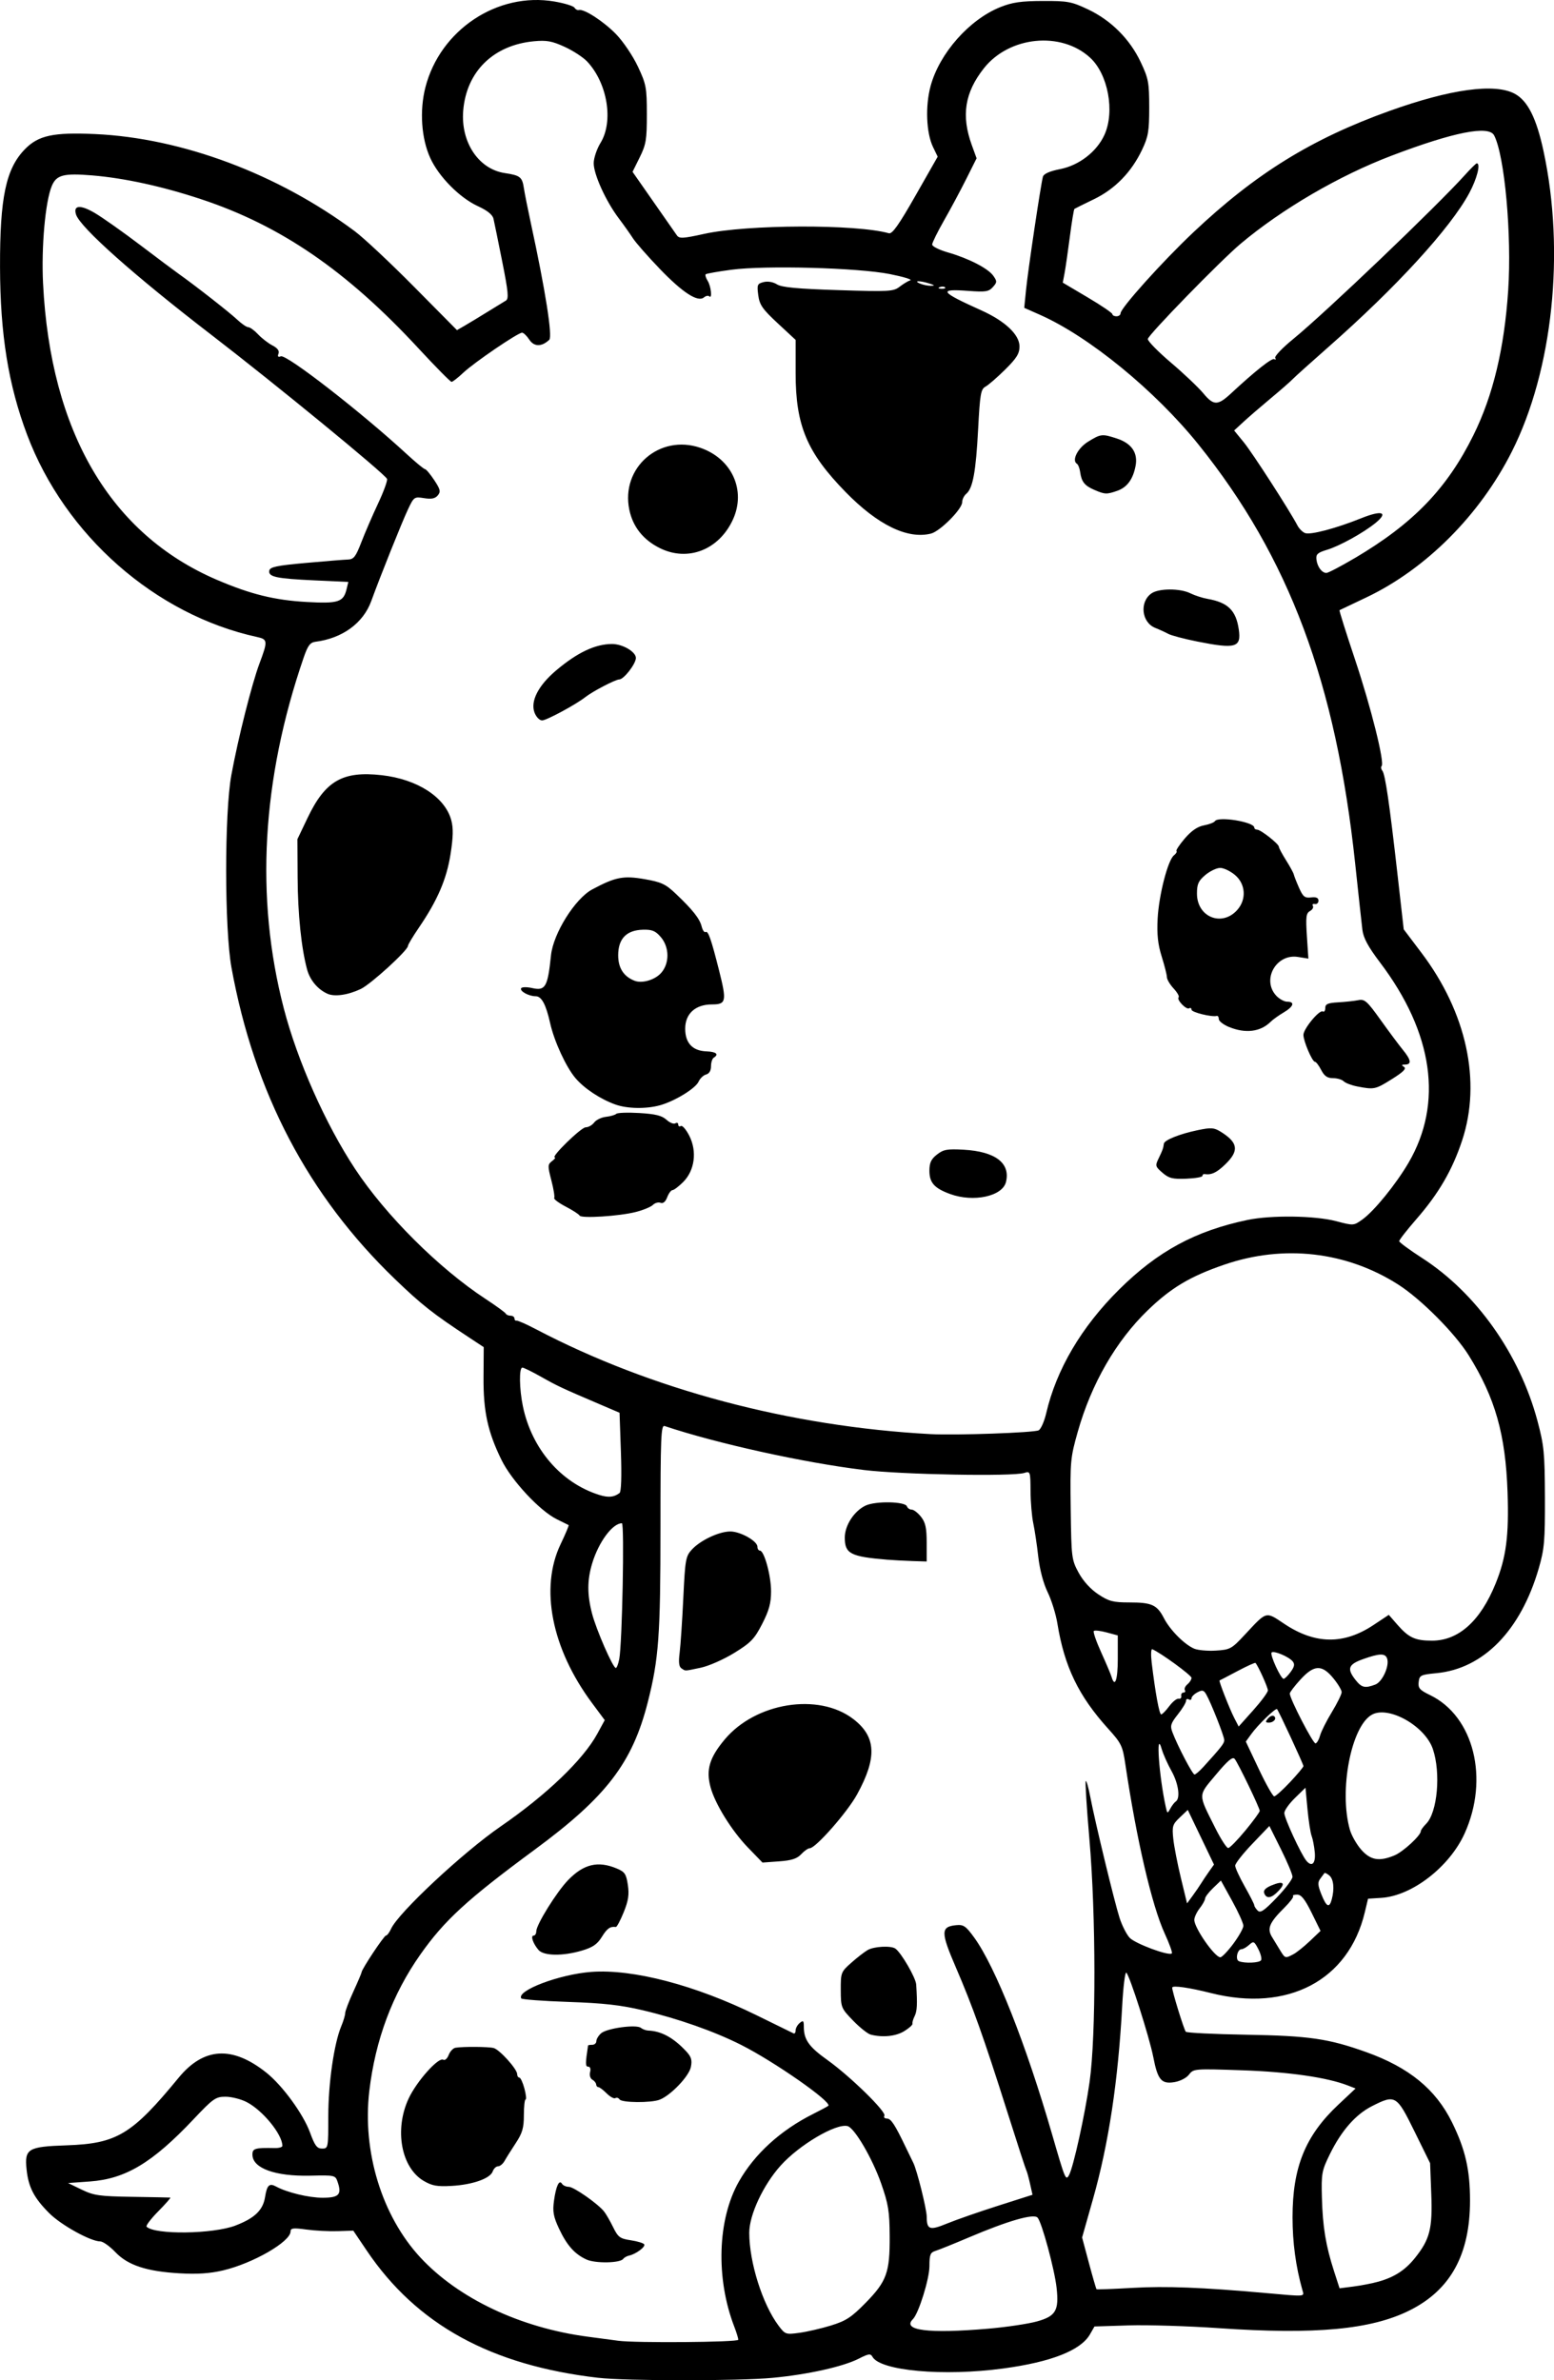 <?xml version="1.0" encoding="UTF-8" standalone="no"?>
<!-- Created with Inkscape (http://www.inkscape.org/) -->

<svg
   width="150.603mm"
   height="230.628mm"
   viewBox="0 0 150.603 230.628"
   version="1.1"
   id="svg5"
   xml:space="preserve"
   xmlns="http://www.w3.org/2000/svg"
   xmlns:svg="http://www.w3.org/2000/svg"><defs
     id="defs2" /><g
     id="layer1"
     transform="translate(16.311,1.592)"><path
       style="fill:#000000;stroke-width:0.265"
       d="m 41.66,228.799 c -10.407,-1.209 -17.593,-5.159 -22.431,-12.329 l -1.302,-1.929 -1.518,0.05 c -0.835,0.027 -2.203,-0.044 -3.04,-0.159 -1.262,-0.173 -1.521,-0.141 -1.521,0.184 0,0.995 -3.635,3.092 -6.548,3.778 -1.253,0.295 -2.497,0.38 -4.167,0.284 -3.246,-0.185 -5.047,-0.778 -6.273,-2.064 -0.54,-0.566 -1.195,-1.03 -1.455,-1.03 -0.933,-5.3e-4 -3.787,-1.579 -4.942,-2.734 -1.483,-1.483 -2.021,-2.522 -2.198,-4.241 -0.206,-2.011 0.122,-2.208 3.888,-2.336 4.865,-0.166 6.323,-1.046 10.848,-6.548 2.434,-2.96 5.205,-3.12 8.501,-0.493 1.569,1.251 3.577,4.006 4.235,5.808 0.462,1.268 0.673,1.548 1.166,1.548 0.592,0 0.602,-0.051 0.602,-3.13 0,-3.189 0.556,-7.05 1.258,-8.729 0.208,-0.498 0.379,-1.067 0.379,-1.264 0,-0.197 0.357,-1.138 0.794,-2.091 0.437,-0.953 0.794,-1.793 0.794,-1.865 0,-0.282 2.175,-3.559 2.362,-3.559 0.109,0 0.334,-0.298 0.5,-0.662 0.71,-1.559 6.969,-7.401 10.631,-9.923 4.44,-3.058 7.987,-6.458 9.35,-8.962 l 0.723,-1.328 -1.239,-1.667 c -3.909,-5.26 -5.07,-11.138 -3.038,-15.38 0.476,-0.994 0.825,-1.827 0.776,-1.852 -0.049,-0.025 -0.566,-0.281 -1.148,-0.568 -1.649,-0.814 -4.373,-3.736 -5.357,-5.745 -1.336,-2.726 -1.764,-4.698 -1.741,-8.019 l 0.02,-2.91 -1.488,-0.98 c -3.45,-2.272 -4.528,-3.122 -7.114,-5.61 -8.406,-8.089 -13.637,-18.053 -15.846,-30.188 -0.679,-3.732 -0.686,-14.984 -0.011,-18.653 0.656,-3.566 1.985,-8.835 2.727,-10.813 0.815,-2.173 0.8,-2.337 -0.228,-2.561 -9.868,-2.151 -18.625,-9.852 -22.297,-19.608 -1.811,-4.812 -2.603,-9.715 -2.62,-16.23 -0.018,-6.75 0.57,-9.536 2.411,-11.426 1.305,-1.339 2.753,-1.651 6.806,-1.467 8.412,0.383 17.704,3.859 25.159,9.411 0.873,0.65 3.46,3.073 5.748,5.385 l 4.16,4.202 0.734,-0.424 c 0.404,-0.233 1.389,-0.829 2.19,-1.325 0.8,-0.496 1.617,-0.997 1.814,-1.113 0.296,-0.174 0.234,-0.838 -0.351,-3.778 -0.391,-1.962 -0.773,-3.832 -0.849,-4.155 -0.092,-0.391 -0.596,-0.798 -1.501,-1.212 -1.771,-0.811 -3.793,-2.852 -4.624,-4.667 -0.866,-1.891 -1.052,-4.591 -0.473,-6.851 1.426,-5.566 6.985,-9.262 12.507,-8.316 0.968,0.166 1.842,0.434 1.942,0.597 0.1,0.162 0.291,0.265 0.423,0.228 0.492,-0.138 2.397,1.097 3.6,2.333 0.689,0.709 1.631,2.104 2.115,3.13 0.812,1.726 0.872,2.042 0.874,4.63 0.002,2.468 -0.075,2.935 -0.692,4.181 l -0.694,1.403 2.017,2.889 c 1.109,1.589 2.136,3.06 2.282,3.268 0.228,0.327 0.596,0.306 2.646,-0.146 4.159,-0.918 14.734,-0.953 17.896,-0.06 0.327,0.092 0.962,-0.804 2.582,-3.648 l 2.149,-3.771 -0.451,-0.934 c -0.659,-1.366 -0.763,-3.979 -0.234,-5.92 0.865,-3.175 3.756,-6.442 6.765,-7.643 1.15,-0.459 2.01,-0.583 4.101,-0.59 2.425,-0.009 2.791,0.06 4.393,0.818 2.231,1.057 4.042,2.868 5.098,5.099 0.754,1.594 0.827,1.979 0.828,4.393 5.3e-4,2.305 -0.088,2.833 -0.69,4.101 -1.034,2.179 -2.626,3.813 -4.681,4.804 -0.975,0.47 -1.819,0.889 -1.877,0.931 -0.058,0.042 -0.257,1.248 -0.442,2.681 -0.186,1.433 -0.416,3.024 -0.512,3.535 l -0.175,0.93 2.403,1.423 c 1.322,0.782 2.403,1.516 2.403,1.629 0,0.114 0.179,0.207 0.397,0.207 0.218,0 0.397,-0.131 0.397,-0.291 0,-0.503 4.06,-5.018 7.052,-7.842 6.039,-5.7 11.461,-9.056 19.01,-11.764 5.901,-2.117 10.198,-2.707 12.137,-1.666 1.256,0.675 2.104,2.363 2.791,5.556 2.103,9.78 0.898,21.233 -3.063,29.104 -3.098,6.156 -8.341,11.409 -14.125,14.151 -1.376,0.653 -2.539,1.205 -2.584,1.228 -0.045,0.023 0.63,2.168 1.5,4.767 1.548,4.624 2.896,10.023 2.581,10.338 -0.087,0.087 -0.056,0.288 0.07,0.447 0.28,0.354 0.688,3.142 1.473,10.079 l 0.599,5.292 1.72,2.276 c 4.373,5.786 5.825,12.474 3.944,18.171 -0.949,2.875 -2.274,5.154 -4.439,7.636 -0.923,1.059 -1.671,2.019 -1.662,2.134 0.009,0.115 1.015,0.854 2.235,1.641 5.242,3.384 9.436,9.307 11.163,15.766 0.638,2.387 0.709,3.111 0.724,7.408 0.014,4.216 -0.054,5.004 -0.593,6.867 -1.747,6.033 -5.357,9.737 -9.918,10.173 -1.532,0.147 -1.649,0.205 -1.725,0.854 -0.069,0.595 0.093,0.781 1.108,1.272 4.24,2.052 5.748,8.106 3.341,13.414 -1.467,3.235 -5.102,6.043 -8.069,6.231 l -1.286,0.082 -0.316,1.323 c -1.576,6.6 -7.463,9.692 -14.894,7.824 -2.124,-0.534 -3.711,-0.763 -3.769,-0.545 -0.056,0.211 1.134,4.081 1.319,4.289 0.094,0.105 2.728,0.235 5.853,0.288 6.094,0.103 7.974,0.375 11.635,1.686 4.146,1.485 6.732,3.601 8.308,6.798 1.29,2.617 1.746,4.599 1.746,7.58 0,5.244 -1.89,8.675 -5.87,10.655 -3.724,1.853 -9.136,2.355 -18.472,1.713 -2.983,-0.205 -6.915,-0.326 -8.738,-0.268 l -3.314,0.104 -0.441,0.768 c -0.89,1.55 -3.756,2.677 -8.409,3.304 -5.769,0.778 -11.904,0.23 -12.665,-1.131 -0.186,-0.332 -0.377,-0.307 -1.315,0.172 -1.535,0.783 -4.948,1.543 -8.377,1.865 -3.322,0.312 -14.186,0.308 -16.887,-0.006 z m 13.58,-3.684 c 0,-0.143 -0.173,-0.708 -0.385,-1.257 -1.815,-4.699 -1.635,-10.415 0.443,-14.074 1.519,-2.675 4.026,-4.96 7.179,-6.543 0.749,-0.376 1.417,-0.734 1.484,-0.796 0.389,-0.357 -5.225,-4.279 -8.456,-5.907 -2.603,-1.312 -6.087,-2.538 -9.525,-3.351 -2.131,-0.504 -3.812,-0.693 -7.217,-0.808 -2.441,-0.083 -4.492,-0.237 -4.558,-0.343 -0.469,-0.758 3.703,-2.334 6.787,-2.565 4.041,-0.302 10.085,1.282 16.023,4.201 1.861,0.915 3.473,1.705 3.582,1.756 0.109,0.051 0.198,-0.081 0.198,-0.293 0,-0.213 0.179,-0.535 0.397,-0.716 0.335,-0.278 0.397,-0.224 0.397,0.347 0,1.267 0.485,1.956 2.276,3.234 2.22,1.584 5.758,5.043 5.533,5.408 -0.092,0.149 0.017,0.271 0.243,0.271 0.395,0 0.773,0.576 1.836,2.8 0.272,0.57 0.596,1.237 0.72,1.483 0.359,0.714 1.298,4.483 1.303,5.225 0.008,1.269 0.278,1.359 1.986,0.658 0.87,-0.357 3.086,-1.129 4.924,-1.715 l 3.343,-1.066 -0.245,-1.09 c -0.135,-0.599 -0.291,-1.164 -0.347,-1.255 -0.056,-0.091 -0.893,-2.661 -1.859,-5.712 -2.288,-7.221 -3.333,-10.153 -4.975,-13.967 -1.481,-3.438 -1.477,-3.946 0.026,-4.097 0.713,-0.071 0.939,0.083 1.743,1.191 2.064,2.842 5.03,10.34 7.571,19.132 1.246,4.311 1.307,4.46 1.621,3.899 0.422,-0.753 1.552,-5.874 1.999,-9.058 0.628,-4.472 0.617,-16.117 -0.021,-23.5 -0.262,-3.029 -0.421,-5.563 -0.354,-5.63 0.067,-0.067 0.266,0.625 0.44,1.539 0.462,2.415 2.339,10.171 2.835,11.716 0.234,0.728 0.671,1.593 0.972,1.923 0.523,0.574 3.821,1.8 4.098,1.523 0.073,-0.073 -0.238,-0.938 -0.691,-1.922 -1.242,-2.698 -2.739,-9.136 -3.817,-16.407 -0.263,-1.776 -0.386,-2.03 -1.664,-3.442 -2.872,-3.173 -4.243,-6.015 -4.923,-10.201 -0.146,-0.9 -0.571,-2.264 -0.944,-3.03 -0.416,-0.856 -0.766,-2.183 -0.908,-3.44 -0.127,-1.125 -0.344,-2.582 -0.484,-3.237 -0.14,-0.655 -0.259,-2.062 -0.265,-3.127 -0.011,-1.885 -0.027,-1.931 -0.607,-1.747 -1.133,0.359 -11.861,0.163 -15.544,-0.285 -5.822,-0.708 -14.25,-2.567 -19.315,-4.261 -0.348,-0.116 -0.397,1.096 -0.397,9.869 0,10.416 -0.165,12.687 -1.225,16.869 -1.495,5.899 -4.014,9.189 -10.946,14.296 -6.564,4.837 -8.757,6.847 -11.104,10.178 -2.701,3.833 -4.358,8.263 -4.942,13.21 -0.693,5.877 1.215,12.108 4.939,16.131 3.691,3.987 9.714,6.834 16.266,7.689 1.237,0.161 2.547,0.336 2.91,0.387 1.62,0.229 11.642,0.148 11.642,-0.094 z m -14.714,-7.778 c -1.145,-0.519 -1.911,-1.384 -2.673,-3.018 -0.53,-1.137 -0.619,-1.634 -0.478,-2.658 0.2,-1.455 0.507,-2.106 0.782,-1.66 0.1,0.161 0.395,0.293 0.656,0.293 0.474,0 2.76,1.592 3.403,2.37 0.186,0.225 0.583,0.909 0.883,1.52 0.487,0.994 0.669,1.13 1.716,1.287 0.644,0.097 1.233,0.276 1.308,0.398 0.147,0.238 -0.811,0.948 -1.467,1.088 -0.218,0.046 -0.473,0.19 -0.567,0.319 -0.3,0.413 -2.696,0.455 -3.564,0.062 z m -15.781,-7.621 c -2.182,-1.289 -2.854,-4.972 -1.454,-7.977 0.776,-1.667 2.898,-4.042 3.357,-3.759 0.155,0.096 0.391,-0.111 0.523,-0.459 0.132,-0.348 0.43,-0.664 0.661,-0.703 0.742,-0.122 3.182,-0.105 3.693,0.026 0.576,0.148 2.284,2.042 2.284,2.532 0,0.183 0.095,0.334 0.21,0.334 0.115,0 0.337,0.476 0.492,1.058 0.155,0.582 0.208,1.058 0.116,1.058 -0.091,0 -0.167,0.685 -0.168,1.521 -0.001,1.243 -0.146,1.74 -0.789,2.716 -0.433,0.657 -0.92,1.431 -1.081,1.72 -0.161,0.289 -0.447,0.525 -0.635,0.525 -0.188,0 -0.419,0.222 -0.514,0.492 -0.241,0.688 -1.949,1.29 -3.982,1.405 -1.414,0.08 -1.896,-0.008 -2.714,-0.49 z m 18.983,-7.893 c -0.091,-0.148 -0.273,-0.203 -0.403,-0.123 -0.13,0.08 -0.509,-0.126 -0.842,-0.459 -0.333,-0.333 -0.694,-0.605 -0.803,-0.605 -0.109,0 -0.207,-0.119 -0.217,-0.265 -0.01,-0.146 -0.178,-0.354 -0.372,-0.462 -0.198,-0.111 -0.292,-0.432 -0.215,-0.728 0.082,-0.312 0.008,-0.53 -0.178,-0.53 -0.285,0 -0.287,-0.276 -0.019,-2.051 0.006,-0.036 0.189,-0.066 0.407,-0.066 0.218,0 0.397,-0.16 0.397,-0.356 0,-0.196 0.208,-0.539 0.463,-0.762 0.559,-0.49 3.402,-0.879 3.85,-0.526 0.174,0.137 0.495,0.256 0.714,0.264 1.27,0.047 2.447,0.69 3.673,2.004 0.501,0.537 0.596,0.85 0.461,1.523 -0.18,0.901 -1.949,2.754 -3.027,3.171 -0.836,0.324 -3.683,0.3 -3.888,-0.032 z m 24.349,-6.275 c -0.289,-0.073 -1.059,-0.684 -1.712,-1.358 -1.159,-1.196 -1.188,-1.267 -1.195,-2.961 -0.007,-1.687 0.021,-1.761 1.02,-2.646 0.565,-0.501 1.279,-1.055 1.587,-1.232 0.621,-0.356 2.26,-0.44 2.687,-0.138 0.573,0.406 1.976,2.828 2.017,3.481 0.121,1.929 0.088,2.581 -0.154,3.063 -0.146,0.291 -0.24,0.62 -0.208,0.731 0.032,0.111 -0.33,0.438 -0.804,0.727 -0.816,0.497 -2.076,0.627 -3.238,0.333 z m -32.202,-8.206 c -0.528,-0.615 -0.79,-1.389 -0.47,-1.389 0.141,0 0.256,-0.188 0.256,-0.417 0,-0.642 1.982,-3.828 3.092,-4.97 1.506,-1.549 2.886,-1.877 4.702,-1.118 0.784,0.327 0.921,0.53 1.08,1.589 0.142,0.945 0.052,1.533 -0.404,2.658 -0.323,0.795 -0.664,1.435 -0.758,1.423 -0.554,-0.072 -0.849,0.137 -1.359,0.962 -0.439,0.71 -0.879,1.013 -1.922,1.323 -1.862,0.553 -3.713,0.526 -4.218,-0.061 z m 20.313,-9.907 c -1.591,-1.643 -3.207,-4.25 -3.642,-5.875 -0.448,-1.675 -0.1,-2.845 1.37,-4.604 2.997,-3.587 9.089,-4.564 12.454,-1.998 2.24,1.708 2.344,3.745 0.373,7.329 -0.944,1.718 -4.008,5.2 -4.575,5.2 -0.161,0 -0.535,0.26 -0.831,0.578 -0.407,0.437 -0.932,0.607 -2.146,0.695 l -1.607,0.116 z m -6.452,-17.373 c -0.247,-0.157 -0.299,-0.589 -0.181,-1.517 0.09,-0.714 0.25,-3.101 0.355,-5.304 0.179,-3.757 0.232,-4.049 0.843,-4.706 0.835,-0.898 2.632,-1.739 3.714,-1.739 0.977,0 2.625,0.927 2.625,1.477 0,0.206 0.108,0.375 0.24,0.375 0.419,0 1.083,2.421 1.083,3.95 8e-5,1.143 -0.193,1.851 -0.859,3.15 -0.751,1.464 -1.093,1.82 -2.712,2.818 -1.028,0.633 -2.477,1.272 -3.255,1.433 -1.647,0.342 -1.427,0.334 -1.854,0.064 z m 19.925,-10.533 c -3.556,-0.295 -4.101,-0.58 -4.101,-2.141 0,-1.179 0.901,-2.569 2.008,-3.098 0.965,-0.461 3.856,-0.407 4.016,0.074 0.058,0.173 0.265,0.314 0.46,0.314 0.196,0 0.602,0.314 0.904,0.697 0.434,0.552 0.548,1.077 0.548,2.514 v 1.816 l -1.389,-0.044 c -0.764,-0.025 -1.865,-0.084 -2.447,-0.132 z m -5.43,74.199 c 1.444,-0.444 1.97,-0.788 3.344,-2.189 2.048,-2.088 2.356,-2.943 2.335,-6.481 -0.014,-2.396 -0.128,-3.097 -0.829,-5.096 -0.855,-2.438 -2.582,-5.385 -3.255,-5.552 -1.123,-0.28 -4.677,1.817 -6.483,3.826 -1.685,1.875 -3.042,4.777 -3.042,6.509 0,2.859 1.282,6.925 2.838,8.999 0.641,0.854 0.701,0.875 2.02,0.696 0.748,-0.102 2.131,-0.422 3.073,-0.711 z m 15.22,0.312 c 1.746,-0.15 3.87,-0.465 4.719,-0.7 1.838,-0.508 2.158,-1.052 1.917,-3.255 -0.196,-1.789 -1.435,-6.364 -1.844,-6.806 -0.38,-0.411 -2.845,0.298 -6.636,1.908 -1.459,0.62 -2.921,1.21 -3.249,1.311 -0.512,0.158 -0.595,0.366 -0.595,1.482 0,1.233 -1.042,4.575 -1.6,5.134 -1.095,1.095 1.495,1.424 7.289,0.926 z m 30.453,-3.757 c -0.635,-2.245 -0.952,-4.588 -0.952,-7.034 0,-4.865 1.241,-7.914 4.444,-10.92 l 1.665,-1.563 -0.739,-0.288 c -2.014,-0.785 -5.728,-1.32 -10.234,-1.475 -4.642,-0.16 -4.74,-0.152 -5.166,0.412 -0.249,0.33 -0.859,0.644 -1.43,0.737 -1.25,0.203 -1.607,-0.222 -2.034,-2.424 -0.373,-1.922 -2.317,-7.999 -2.618,-8.185 -0.118,-0.073 -0.297,1.381 -0.397,3.232 -0.394,7.282 -1.31,13.335 -2.834,18.718 l -1.051,3.711 0.662,2.475 c 0.364,1.361 0.697,2.504 0.738,2.539 0.042,0.035 1.624,-0.025 3.516,-0.134 3.203,-0.184 6.695,-0.049 12.832,0.498 4.028,0.359 3.789,0.379 3.598,-0.298 z m 7.383,-0.805 c 1.537,-0.433 2.578,-1.107 3.52,-2.278 1.453,-1.808 1.72,-2.85 1.591,-6.21 l -0.114,-2.988 -1.518,-3.087 c -1.727,-3.512 -1.851,-3.585 -4.119,-2.436 -1.578,0.8 -2.959,2.374 -4.072,4.641 -0.792,1.614 -0.84,1.875 -0.776,4.233 0.076,2.822 0.376,4.644 1.169,7.099 l 0.541,1.675 1.361,-0.175 c 0.748,-0.096 1.837,-0.309 2.419,-0.473 z M 6.528,214.037 c 1.839,-0.704 2.645,-1.48 2.847,-2.742 0.187,-1.17 0.413,-1.386 1.074,-1.027 1.063,0.577 3.166,1.084 4.498,1.084 1.575,0 1.873,-0.299 1.478,-1.484 -0.235,-0.705 -0.246,-0.708 -2.684,-0.654 -3.39,0.074 -5.57,-0.717 -5.588,-2.029 -0.009,-0.612 0.242,-0.687 2.174,-0.647 0.4,0.008 0.728,-0.088 0.728,-0.214 0,-1.112 -1.916,-3.455 -3.477,-4.251 -0.55,-0.281 -1.466,-0.51 -2.035,-0.51 -0.954,0 -1.198,0.172 -3.097,2.183 -3.985,4.218 -6.582,5.778 -10.036,6.028 l -2.124,0.154 1.323,0.64 c 1.174,0.568 1.725,0.646 4.895,0.695 1.965,0.03 3.627,0.063 3.694,0.073 0.067,0.01 -0.461,0.61 -1.175,1.335 -0.713,0.724 -1.221,1.393 -1.128,1.486 0.798,0.798 6.443,0.722 8.633,-0.117 z M 105.903,188.341 c 0.087,-0.141 -0.033,-0.628 -0.268,-1.082 -0.396,-0.765 -0.461,-0.795 -0.892,-0.405 -0.256,0.231 -0.59,0.421 -0.744,0.421 -0.396,0 -0.611,1.008 -0.247,1.157 0.559,0.229 1.99,0.169 2.15,-0.091 z m -2.698,-1.588 c 0.54,-0.724 0.983,-1.513 0.983,-1.753 0,-0.241 -0.49,-1.325 -1.088,-2.409 l -1.088,-1.972 -0.764,0.732 c -0.42,0.402 -0.766,0.858 -0.77,1.013 -0.003,0.155 -0.239,0.579 -0.523,0.943 -0.285,0.364 -0.52,0.867 -0.523,1.118 -0.01,0.764 1.957,3.6 2.517,3.63 0.151,0.008 0.716,-0.578 1.257,-1.301 z m 5.829,1.007 c 0.318,-0.17 1.04,-0.748 1.605,-1.285 l 1.027,-0.977 -0.865,-1.758 c -0.643,-1.305 -1.003,-1.758 -1.402,-1.758 -0.295,0 -0.472,0.065 -0.393,0.144 0.079,0.079 -0.301,0.585 -0.845,1.124 -1.451,1.44 -1.698,2.019 -1.203,2.83 0.223,0.365 0.586,0.962 0.808,1.326 0.463,0.759 0.492,0.767 1.268,0.353 z m -0.084,-7.504 c 0,-0.232 -0.505,-1.434 -1.121,-2.672 l -1.121,-2.251 -1.657,1.732 c -0.911,0.953 -1.657,1.902 -1.657,2.11 0,0.208 0.417,1.115 0.926,2.016 0.509,0.901 0.926,1.722 0.926,1.825 0,0.102 0.148,0.334 0.329,0.515 0.262,0.262 0.638,0.006 1.852,-1.262 0.838,-0.875 1.523,-1.78 1.523,-2.012 z m -2.742,1.593 c -0.105,-0.273 0.117,-0.512 0.699,-0.757 1.134,-0.476 1.426,-0.257 0.694,0.522 -0.683,0.727 -1.173,0.809 -1.393,0.234 z m 6.544,0.598 c 0.277,-1.033 0.181,-1.974 -0.236,-2.32 -0.222,-0.184 -0.434,-0.288 -0.472,-0.231 -0.038,0.057 -0.217,0.3 -0.4,0.539 -0.269,0.353 -0.249,0.64 0.104,1.521 0.49,1.224 0.771,1.362 1.004,0.491 z m -12.666,-1.543 c 0.146,-0.241 0.487,-0.752 0.759,-1.136 l 0.495,-0.698 -1.27,-2.648 -1.27,-2.648 -0.772,0.732 c -0.703,0.666 -0.76,0.85 -0.635,2.054 0.075,0.728 0.407,2.436 0.737,3.797 l 0.6,2.474 0.545,-0.745 c 0.3,-0.41 0.665,-0.942 0.81,-1.182 z m 11.02,-3.033 c -0.051,-0.561 -0.187,-1.269 -0.303,-1.573 -0.116,-0.304 -0.297,-1.48 -0.403,-2.614 l -0.193,-2.062 -1.025,1.001 c -0.564,0.551 -1.025,1.205 -1.025,1.455 0,0.499 1.614,3.992 2.134,4.619 0.54,0.651 0.916,0.27 0.816,-0.827 z m 7.732,0.308 c 0.832,-0.348 2.544,-1.925 2.547,-2.346 7.9e-4,-0.109 0.232,-0.429 0.513,-0.71 1.098,-1.098 1.442,-4.934 0.651,-7.255 -0.759,-2.226 -4.279,-4.21 -5.898,-3.324 -2.021,1.107 -3.222,7.381 -2.137,11.164 0.158,0.55 0.65,1.413 1.093,1.918 0.9,1.025 1.752,1.171 3.231,0.553 z m -14.452,-2.412 c 0.764,-0.926 1.388,-1.781 1.387,-1.9 -0.003,-0.293 -2.096,-4.632 -2.43,-5.038 -0.197,-0.239 -0.67,0.16 -1.817,1.532 -1.761,2.107 -1.758,1.781 -0.049,5.191 0.533,1.064 1.093,1.926 1.244,1.916 0.151,-0.01 0.9,-0.775 1.664,-1.702 z m -6.753,-2.804 c 0.468,-0.311 0.27,-1.739 -0.409,-2.955 -0.38,-0.68 -0.803,-1.627 -0.941,-2.105 -0.604,-2.093 -0.276,2.603 0.391,5.611 0.14,0.63 0.158,0.636 0.433,0.132 0.158,-0.289 0.394,-0.597 0.525,-0.684 z m 11.081,-1.882 c 0.712,-0.758 1.295,-1.457 1.295,-1.552 0,-0.177 -2.378,-5.31 -2.556,-5.518 -0.13,-0.151 -1.851,1.511 -2.508,2.423 l -0.52,0.721 1.254,2.652 c 0.689,1.459 1.363,2.652 1.497,2.652 0.134,0 0.826,-0.621 1.538,-1.379 z m -2.147,-6.159 c 0.18,-0.217 0.434,-0.328 0.566,-0.246 0.338,0.209 0.015,0.64 -0.479,0.64 -0.336,0 -0.353,-0.074 -0.087,-0.394 z m -6.261,4.693 c 1.757,-1.935 2.03,-2.284 2.03,-2.601 0,-0.372 -1.293,-3.648 -1.753,-4.441 -0.238,-0.41 -0.381,-0.442 -0.854,-0.189 -0.312,0.167 -0.568,0.426 -0.568,0.575 0,0.149 -0.119,0.197 -0.265,0.107 -0.146,-0.09 -0.265,-0.025 -0.265,0.145 0,0.17 -0.358,0.761 -0.797,1.314 -0.692,0.874 -0.76,1.101 -0.52,1.732 0.511,1.345 1.946,4.085 2.139,4.085 0.105,0 0.489,-0.327 0.852,-0.728 z m 11.316,-3.049 c 0.103,-0.385 0.615,-1.405 1.139,-2.266 0.524,-0.862 0.952,-1.733 0.952,-1.935 0,-0.202 -0.366,-0.812 -0.813,-1.354 -1.107,-1.343 -1.862,-1.31 -3.186,0.138 -0.565,0.618 -1.028,1.226 -1.028,1.351 0,0.508 2.268,4.892 2.499,4.831 0.138,-0.036 0.334,-0.38 0.437,-0.764 z m -5.059,-4.37 c 0.005,-0.285 -0.928,-2.357 -1.2,-2.662 -0.046,-0.051 -0.835,0.306 -1.753,0.794 -0.919,0.488 -1.697,0.894 -1.73,0.903 -0.099,0.026 0.983,2.784 1.434,3.655 l 0.419,0.809 1.412,-1.579 c 0.777,-0.868 1.415,-1.732 1.419,-1.92 z m -9.562,1.534 c 0.322,-0.435 0.731,-0.763 0.91,-0.728 0.178,0.035 0.295,-0.085 0.258,-0.267 -0.036,-0.182 0.06,-0.331 0.214,-0.331 0.154,0 0.215,-0.106 0.135,-0.235 -0.08,-0.129 0.032,-0.382 0.249,-0.562 0.217,-0.18 0.394,-0.463 0.394,-0.629 0,-0.247 -2.975,-2.419 -3.8,-2.773 -0.125,-0.054 -0.15,0.541 -0.056,1.323 0.356,2.938 0.734,4.993 0.919,4.993 0.105,0 0.454,-0.356 0.776,-0.792 z m 19.976,-2.102 c 0.694,-0.264 1.4,-1.846 1.134,-2.541 -0.193,-0.504 -0.735,-0.487 -2.312,0.073 -1.447,0.514 -1.6,0.93 -0.744,2.019 0.594,0.755 0.918,0.831 1.922,0.449 z m -24.96,-2.52 v -2.239 l -1.085,-0.292 c -0.597,-0.161 -1.155,-0.223 -1.239,-0.138 -0.085,0.085 0.236,1.016 0.714,2.068 0.478,1.052 0.93,2.122 1.006,2.376 0.328,1.106 0.605,0.294 0.605,-1.776 z m 16.757,1.292 c 0.366,-0.502 0.412,-0.753 0.19,-1.022 -0.376,-0.453 -1.832,-1.063 -2.04,-0.855 -0.193,0.193 0.892,2.563 1.168,2.551 0.108,-0.005 0.415,-0.308 0.682,-0.674 z M 43.702,159.163 c 0.289,-1.515 0.516,-13.163 0.257,-13.163 -0.905,0 -2.251,1.813 -2.876,3.874 -0.493,1.625 -0.497,3.031 -0.016,4.88 0.408,1.568 2.025,5.268 2.302,5.268 0.093,2e-5 0.242,-0.387 0.332,-0.86 z m 60.61,-2.345 c 2.175,-2.34 2.011,-2.294 3.841,-1.073 2.984,1.993 5.758,2.031 8.638,0.119 l 1.49,-0.99 0.825,0.946 c 1.107,1.269 1.726,1.556 3.364,1.556 2.572,0 4.691,-1.903 6.165,-5.537 1.025,-2.528 1.299,-4.627 1.155,-8.847 -0.191,-5.602 -1.197,-9.143 -3.766,-13.265 -1.338,-2.146 -4.626,-5.449 -6.82,-6.85 -5.024,-3.208 -11.1,-3.907 -16.849,-1.939 -3.313,1.134 -5.166,2.237 -7.43,4.423 -3.084,2.978 -5.467,7.112 -6.787,11.774 -0.715,2.525 -0.746,2.867 -0.684,7.504 0.063,4.704 0.087,4.899 0.771,6.156 0.44,0.808 1.156,1.596 1.898,2.087 1.033,0.684 1.434,0.789 3.016,0.789 2.175,0 2.684,0.232 3.353,1.53 0.592,1.149 1.992,2.556 2.934,2.951 0.364,0.152 1.313,0.236 2.108,0.186 1.367,-0.085 1.52,-0.17 2.778,-1.523 z m -60.581,-13.746 c 0.166,-0.125 0.215,-1.614 0.132,-3.99 l -0.132,-3.79 -1.984,-0.848 c -3.666,-1.567 -4.04,-1.743 -5.62,-2.636 -0.866,-0.489 -1.682,-0.89 -1.814,-0.89 -0.329,0 -0.3,2.063 0.053,3.757 0.859,4.118 3.691,7.408 7.381,8.574 0.899,0.284 1.438,0.236 1.984,-0.178 z m 40.614,-6.075 c 0.218,-0.113 0.549,-0.858 0.735,-1.657 0.987,-4.248 3.415,-8.365 7.067,-11.987 3.74,-3.708 7.377,-5.68 12.439,-6.741 2.286,-0.479 6.539,-0.422 8.582,0.115 1.693,0.445 1.708,0.444 2.546,-0.154 1.145,-0.818 3.254,-3.409 4.477,-5.497 3.376,-5.768 2.406,-12.589 -2.76,-19.414 -1.163,-1.537 -1.612,-2.371 -1.71,-3.175 -0.073,-0.6 -0.385,-3.472 -0.695,-6.382 C 113.158,64.553 108.616,52.4 99.847,41.489 95.647,36.262 89.23,31.013 84.469,28.907 l -1.518,-0.671 0.178,-1.774 c 0.196,-1.957 1.437,-10.253 1.634,-10.935 0.082,-0.282 0.654,-0.534 1.663,-0.733 1.842,-0.362 3.555,-1.686 4.298,-3.32 1.025,-2.256 0.353,-5.877 -1.387,-7.476 -2.812,-2.585 -7.838,-2.084 -10.296,1.026 -1.859,2.351 -2.21,4.589 -1.171,7.447 l 0.464,1.276 -1.011,2.019 c -0.556,1.11 -1.525,2.918 -2.152,4.016 -0.627,1.098 -1.142,2.143 -1.143,2.321 -0.001,0.178 0.683,0.52 1.519,0.761 2.028,0.584 3.904,1.55 4.408,2.269 0.373,0.533 0.369,0.631 -0.048,1.095 -0.398,0.443 -0.708,0.491 -2.373,0.366 -2.959,-0.221 -2.76,0.078 1.254,1.885 2.31,1.04 3.704,2.356 3.704,3.497 0,0.692 -0.277,1.139 -1.389,2.239 -0.764,0.756 -1.621,1.5 -1.904,1.653 -0.458,0.248 -0.537,0.705 -0.718,4.145 -0.216,4.111 -0.512,5.713 -1.15,6.243 -0.217,0.18 -0.395,0.547 -0.395,0.814 0,0.666 -2.141,2.818 -3.024,3.039 -2.269,0.57 -5.155,-0.833 -8.267,-4.019 -3.754,-3.844 -4.849,-6.444 -4.849,-11.517 v -3.23 l -1.737,-1.613 c -1.476,-1.371 -1.759,-1.779 -1.885,-2.718 -0.136,-1.015 -0.094,-1.118 0.521,-1.272 0.403,-0.101 0.916,-0.014 1.29,0.22 0.464,0.291 1.956,0.431 5.933,0.559 4.942,0.158 5.358,0.135 5.953,-0.327 0.352,-0.273 0.818,-0.555 1.037,-0.626 0.218,-0.071 -0.675,-0.342 -1.984,-0.602 -3.092,-0.614 -12.066,-0.858 -15.371,-0.418 -1.291,0.172 -2.405,0.369 -2.474,0.439 -0.069,0.069 0.018,0.357 0.195,0.64 0.331,0.53 0.456,1.803 0.147,1.493 -0.096,-0.096 -0.327,-0.047 -0.514,0.108 -0.592,0.491 -2.067,-0.465 -4.293,-2.784 -1.154,-1.202 -2.32,-2.531 -2.591,-2.953 -0.271,-0.422 -0.892,-1.298 -1.381,-1.946 -1.241,-1.647 -2.426,-4.259 -2.416,-5.329 0.005,-0.495 0.302,-1.377 0.66,-1.959 1.283,-2.084 0.674,-5.793 -1.295,-7.887 -0.384,-0.409 -1.367,-1.049 -2.184,-1.423 -1.227,-0.562 -1.744,-0.655 -2.975,-0.539 -3.933,0.371 -6.548,2.94 -6.853,6.732 -0.245,3.056 1.492,5.659 4.031,6.04 1.487,0.223 1.686,0.379 1.848,1.452 0.076,0.504 0.383,2.047 0.683,3.43 1.404,6.473 2.111,10.96 1.776,11.275 -0.732,0.69 -1.473,0.684 -1.932,-0.017 -0.243,-0.371 -0.559,-0.675 -0.701,-0.675 -0.404,0 -4.645,2.888 -5.694,3.877 -0.517,0.487 -1.03,0.886 -1.141,0.886 -0.111,0 -1.551,-1.459 -3.201,-3.241 -6.966,-7.527 -13.356,-11.908 -21.099,-14.466 -3.75,-1.239 -7.41,-2.037 -10.52,-2.295 -2.782,-0.23 -3.475,-0.049 -3.922,1.027 -0.629,1.514 -1.022,5.893 -0.846,9.431 0.719,14.402 6.535,24.313 16.862,28.733 3.263,1.397 5.596,1.97 8.714,2.142 3.047,0.168 3.538,0.008 3.842,-1.253 l 0.166,-0.691 -3.261,-0.15 C 10.444,54.469 9.671,54.302 9.789,53.692 c 0.067,-0.349 0.719,-0.486 3.519,-0.738 1.89,-0.17 3.734,-0.319 4.099,-0.331 0.562,-0.018 0.759,-0.272 1.3,-1.675 0.35,-0.91 1.081,-2.6 1.624,-3.757 0.543,-1.157 0.933,-2.228 0.866,-2.381 -0.215,-0.495 -10.799,-9.173 -17.02,-13.955 -7.477,-5.747 -12.723,-10.412 -13.121,-11.666 -0.29,-0.913 0.425,-0.967 1.834,-0.136 0.737,0.435 2.7,1.821 4.363,3.081 1.662,1.26 3.359,2.528 3.77,2.819 1.607,1.138 4.914,3.726 5.653,4.424 0.428,0.404 0.913,0.735 1.078,0.735 0.165,0 0.589,0.309 0.942,0.687 0.353,0.378 0.979,0.862 1.39,1.076 0.498,0.259 0.697,0.526 0.592,0.798 -0.108,0.283 -0.037,0.363 0.23,0.26 0.551,-0.212 7.783,5.404 12.187,9.462 0.873,0.805 1.675,1.466 1.782,1.469 0.107,0.003 0.509,0.482 0.894,1.063 0.595,0.899 0.647,1.12 0.347,1.48 -0.258,0.311 -0.613,0.382 -1.328,0.268 -0.953,-0.152 -0.99,-0.127 -1.568,1.099 -0.588,1.247 -2.669,6.444 -3.555,8.876 -0.778,2.138 -2.801,3.611 -5.412,3.941 -0.511,0.065 -0.737,0.369 -1.138,1.536 -4.062,11.816 -4.711,23.265 -1.925,33.987 1.322,5.088 4.046,11.218 6.913,15.558 2.977,4.506 8.11,9.62 12.635,12.589 1.034,0.678 1.919,1.322 1.968,1.431 0.049,0.109 0.257,0.198 0.463,0.198 0.206,0 0.375,0.119 0.375,0.265 0,0.146 0.089,0.241 0.198,0.212 0.109,-0.029 0.972,0.353 1.918,0.849 11.12,5.831 24.64,9.42 38.232,10.148 2.424,0.13 10.003,-0.138 10.451,-0.369 z m -44.488,-20.809 c -0.052,-0.12 -0.653,-0.509 -1.335,-0.865 -0.682,-0.356 -1.187,-0.733 -1.122,-0.838 0.065,-0.105 -0.06,-0.874 -0.277,-1.708 -0.366,-1.403 -0.361,-1.543 0.064,-1.865 0.252,-0.192 0.373,-0.352 0.268,-0.357 -0.422,-0.019 2.552,-2.919 2.993,-2.919 0.261,0 0.631,-0.208 0.821,-0.463 0.19,-0.255 0.703,-0.503 1.139,-0.552 0.437,-0.049 0.889,-0.179 1.005,-0.29 0.116,-0.111 1.128,-0.146 2.249,-0.079 1.546,0.093 2.177,0.25 2.614,0.649 0.317,0.289 0.704,0.447 0.86,0.35 0.156,-0.097 0.284,-0.043 0.284,0.12 0,0.163 0.115,0.225 0.254,0.139 0.14,-0.086 0.506,0.337 0.814,0.94 0.772,1.513 0.53,3.367 -0.586,4.482 -0.434,0.434 -0.901,0.789 -1.039,0.789 -0.138,0 -0.369,0.31 -0.512,0.688 -0.169,0.444 -0.399,0.636 -0.647,0.54 -0.212,-0.081 -0.545,0.011 -0.739,0.205 -0.194,0.194 -0.942,0.503 -1.661,0.686 -1.604,0.409 -5.317,0.644 -5.447,0.346 z m 35.906,-2.091 c -1.526,-0.559 -2.002,-1.094 -2.002,-2.249 0,-0.773 0.164,-1.127 0.728,-1.571 0.626,-0.493 0.987,-0.559 2.58,-0.471 3.076,0.17 4.557,1.294 4.114,3.123 -0.338,1.395 -3.147,2.001 -5.419,1.169 z m 20.585,-2.058 c -0.697,-0.599 -0.719,-0.681 -0.371,-1.395 0.382,-0.786 0.45,-0.976 0.505,-1.417 0.045,-0.357 1.534,-0.952 3.301,-1.318 1.275,-0.265 1.562,-0.245 2.208,0.156 1.69,1.048 1.804,1.838 0.455,3.148 -0.84,0.816 -1.357,1.059 -2.028,0.953 -0.109,-0.017 -0.198,0.063 -0.198,0.178 0,0.115 -0.705,0.237 -1.566,0.271 -1.324,0.052 -1.68,-0.036 -2.306,-0.575 z m -53.016,-6.61 c -1.461,-0.523 -3.013,-1.547 -3.87,-2.555 -0.916,-1.078 -2.063,-3.567 -2.459,-5.338 -0.406,-1.814 -0.829,-2.599 -1.401,-2.599 -0.675,0 -1.577,-0.5 -1.404,-0.779 0.076,-0.123 0.552,-0.13 1.058,-0.016 1.291,0.291 1.51,-0.088 1.832,-3.173 0.221,-2.121 2.331,-5.492 3.993,-6.382 2.246,-1.202 3.02,-1.354 5.069,-0.997 1.638,0.286 2.043,0.476 3.043,1.425 1.636,1.554 2.306,2.404 2.498,3.168 0.092,0.366 0.264,0.605 0.382,0.532 0.245,-0.151 0.537,0.684 1.3,3.708 0.76,3.012 0.698,3.307 -0.687,3.307 -1.606,0 -2.592,0.895 -2.592,2.352 0,1.386 0.709,2.145 2.052,2.195 0.956,0.036 1.245,0.284 0.714,0.613 -0.146,0.09 -0.265,0.465 -0.265,0.834 0,0.422 -0.176,0.717 -0.473,0.794 -0.26,0.068 -0.588,0.378 -0.728,0.689 -0.298,0.664 -2.308,1.895 -3.745,2.294 -1.331,0.369 -3.167,0.339 -4.317,-0.073 z m 4.434,-12.756 c 0.822,-0.934 0.804,-2.492 -0.04,-3.473 -0.517,-0.601 -0.84,-0.733 -1.733,-0.71 -1.591,0.042 -2.394,0.872 -2.394,2.477 0,1.232 0.529,2.056 1.587,2.469 0.735,0.287 1.98,-0.082 2.58,-0.763 z m 67.455,11.004 c -0.553,-0.107 -1.142,-0.332 -1.31,-0.499 -0.167,-0.167 -0.634,-0.304 -1.038,-0.304 -0.548,0 -0.838,-0.201 -1.145,-0.794 -0.226,-0.437 -0.498,-0.794 -0.606,-0.794 -0.261,0 -1.114,-1.994 -1.114,-2.605 0,-0.593 1.558,-2.472 1.883,-2.271 0.129,0.079 0.234,-0.071 0.234,-0.334 1.7e-4,-0.385 0.247,-0.493 1.257,-0.549 0.691,-0.039 1.566,-0.134 1.945,-0.211 0.613,-0.125 0.85,0.086 2.164,1.923 0.811,1.135 1.782,2.436 2.156,2.893 0.795,0.97 0.864,1.417 0.218,1.423 -0.357,0.003 -0.382,0.056 -0.108,0.229 0.257,0.163 -0.067,0.489 -1.182,1.187 -1.601,1.002 -1.709,1.024 -3.353,0.706 z m -12.422,-5.759 c -0.546,-0.224 -0.992,-0.57 -0.992,-0.768 0,-0.199 -0.089,-0.336 -0.198,-0.306 -0.479,0.132 -2.447,-0.352 -2.447,-0.603 0,-0.152 -0.103,-0.213 -0.229,-0.135 -0.277,0.171 -1.245,-0.841 -1.02,-1.067 0.087,-0.088 -0.132,-0.473 -0.487,-0.856 -0.355,-0.383 -0.647,-0.876 -0.649,-1.096 -0.002,-0.22 -0.229,-1.119 -0.504,-1.997 -0.371,-1.184 -0.473,-2.135 -0.394,-3.675 0.118,-2.276 0.993,-5.671 1.58,-6.131 0.204,-0.16 0.315,-0.348 0.245,-0.417 -0.07,-0.07 0.295,-0.619 0.81,-1.221 0.637,-0.744 1.23,-1.149 1.853,-1.266 0.504,-0.095 0.982,-0.278 1.062,-0.407 0.309,-0.5 3.818,0.073 3.818,0.624 0,0.11 0.125,0.2 0.279,0.2 0.349,0 2.103,1.383 2.103,1.659 1e-5,0.112 0.311,0.696 0.691,1.298 0.38,0.602 0.72,1.225 0.755,1.384 0.035,0.159 0.265,0.744 0.511,1.299 0.379,0.857 0.555,0.997 1.163,0.926 0.498,-0.058 0.717,0.038 0.717,0.313 0,0.218 -0.158,0.364 -0.35,0.324 -0.193,-0.04 -0.28,0.042 -0.193,0.182 0.087,0.14 -0.04,0.366 -0.282,0.501 -0.374,0.209 -0.418,0.573 -0.297,2.427 l 0.143,2.181 -1.012,-0.162 c -2.11,-0.337 -3.537,2.215 -2.1,3.757 0.297,0.318 0.773,0.579 1.058,0.579 0.78,0 0.625,0.474 -0.341,1.043 -0.473,0.278 -1.042,0.686 -1.264,0.906 -0.986,0.976 -2.433,1.157 -4.028,0.502 z m 0.794,-11.34 c 0.914,-1.023 0.818,-2.519 -0.219,-3.391 -0.448,-0.377 -1.093,-0.685 -1.435,-0.685 -0.341,0 -0.987,0.308 -1.435,0.685 -0.673,0.566 -0.814,0.879 -0.814,1.806 0,2.272 2.413,3.252 3.903,1.585 z M 15.42,94.692 c -0.931,-0.412 -1.692,-1.319 -1.969,-2.346 -0.562,-2.086 -0.898,-5.346 -0.919,-8.92 l -0.022,-3.704 0.991,-2.075 c 1.711,-3.583 3.396,-4.554 7.172,-4.13 3.465,0.389 6.153,2.129 6.753,4.373 0.204,0.764 0.184,1.634 -0.076,3.288 -0.382,2.424 -1.265,4.474 -3.064,7.11 -0.583,0.854 -1.06,1.65 -1.06,1.769 0,0.43 -3.598,3.713 -4.578,4.177 -1.238,0.587 -2.527,0.77 -3.228,0.461 z m 20.07,-27.24 c -0.414,-1.098 0.364,-2.62 2.086,-4.077 2.058,-1.741 3.788,-2.561 5.42,-2.568 1.026,-0.005 2.323,0.754 2.318,1.355 -0.005,0.575 -1.173,2.08 -1.614,2.08 -0.361,0 -2.584,1.157 -3.277,1.706 -0.899,0.712 -3.774,2.263 -4.194,2.263 -0.255,0 -0.577,-0.331 -0.739,-0.759 z m 64.2,-6.892 c -1.237,-0.247 -2.487,-0.578 -2.778,-0.735 -0.291,-0.158 -0.859,-0.417 -1.262,-0.577 -1.331,-0.526 -1.551,-2.517 -0.369,-3.345 0.713,-0.499 2.778,-0.504 3.773,-0.008 0.423,0.21 1.169,0.453 1.659,0.538 1.979,0.347 2.763,1.116 3.031,2.972 0.253,1.749 -0.296,1.905 -4.055,1.156 z m -52.051,-9.042 c -1.612,-0.798 -2.62,-2.067 -2.963,-3.729 -0.838,-4.068 2.932,-7.348 6.887,-5.991 3.051,1.047 4.449,4.113 3.162,6.937 -1.341,2.943 -4.364,4.131 -7.086,2.783 z m 42.095,-5.648 c -0.937,-0.408 -1.236,-0.786 -1.365,-1.731 -0.05,-0.361 -0.191,-0.719 -0.313,-0.794 -0.525,-0.324 0.078,-1.519 1.079,-2.138 1.236,-0.764 1.364,-0.778 2.799,-0.308 1.419,0.465 2.046,1.38 1.809,2.64 -0.244,1.303 -0.825,2.094 -1.782,2.427 -1.021,0.356 -1.205,0.348 -2.226,-0.097 z m 25.26,6.609 c 5.668,-3.349 8.938,-6.739 11.495,-11.917 1.897,-3.84 2.988,-8.388 3.363,-14.018 0.357,-5.364 -0.342,-13.068 -1.364,-15.02 -0.519,-0.992 -3.913,-0.321 -9.925,1.964 -5.093,1.935 -10.61,5.153 -14.641,8.537 -1.948,1.636 -8.996,8.871 -8.996,9.234 0,0.21 1.015,1.243 2.255,2.296 1.24,1.053 2.65,2.39 3.132,2.97 0.992,1.194 1.393,1.195 2.676,0.004 2.351,-2.182 3.969,-3.462 4.197,-3.321 0.142,0.087 0.181,0.036 0.088,-0.115 -0.093,-0.151 0.687,-0.973 1.734,-1.827 3.117,-2.543 13.907,-12.85 16.676,-15.928 0.545,-0.606 1.051,-1.103 1.124,-1.103 0.398,0 0.025,1.48 -0.727,2.878 -1.829,3.402 -7.071,9.128 -13.69,14.952 -1.672,1.471 -3.22,2.864 -3.44,3.094 -0.22,0.231 -1.173,1.064 -2.119,1.851 -0.946,0.788 -2.129,1.81 -2.63,2.271 l -0.91,0.839 0.938,1.146 c 0.835,1.02 4.43,6.592 5.201,8.061 0.163,0.31 0.493,0.64 0.734,0.732 0.524,0.201 3.003,-0.455 5.466,-1.446 1.99,-0.801 2.647,-0.576 1.364,0.467 -1.177,0.957 -3.485,2.233 -4.704,2.6 -0.907,0.273 -1.082,0.433 -1.023,0.934 0.083,0.709 0.526,1.308 0.967,1.308 0.172,0 1.412,-0.65 2.757,-1.445 z M 75.277,26.248 c -0.088,-0.088 -0.316,-0.097 -0.507,-0.021 -0.211,0.084 -0.148,0.147 0.16,0.16 0.279,0.011 0.435,-0.051 0.347,-0.139 z m -1.516,-0.369 c -0.905,-0.29 -1.6,-0.29 -0.926,0 0.291,0.125 0.767,0.224 1.058,0.22 0.425,-0.006 0.399,-0.049 -0.132,-0.22 z"
       id="path5326" /></g></svg>

